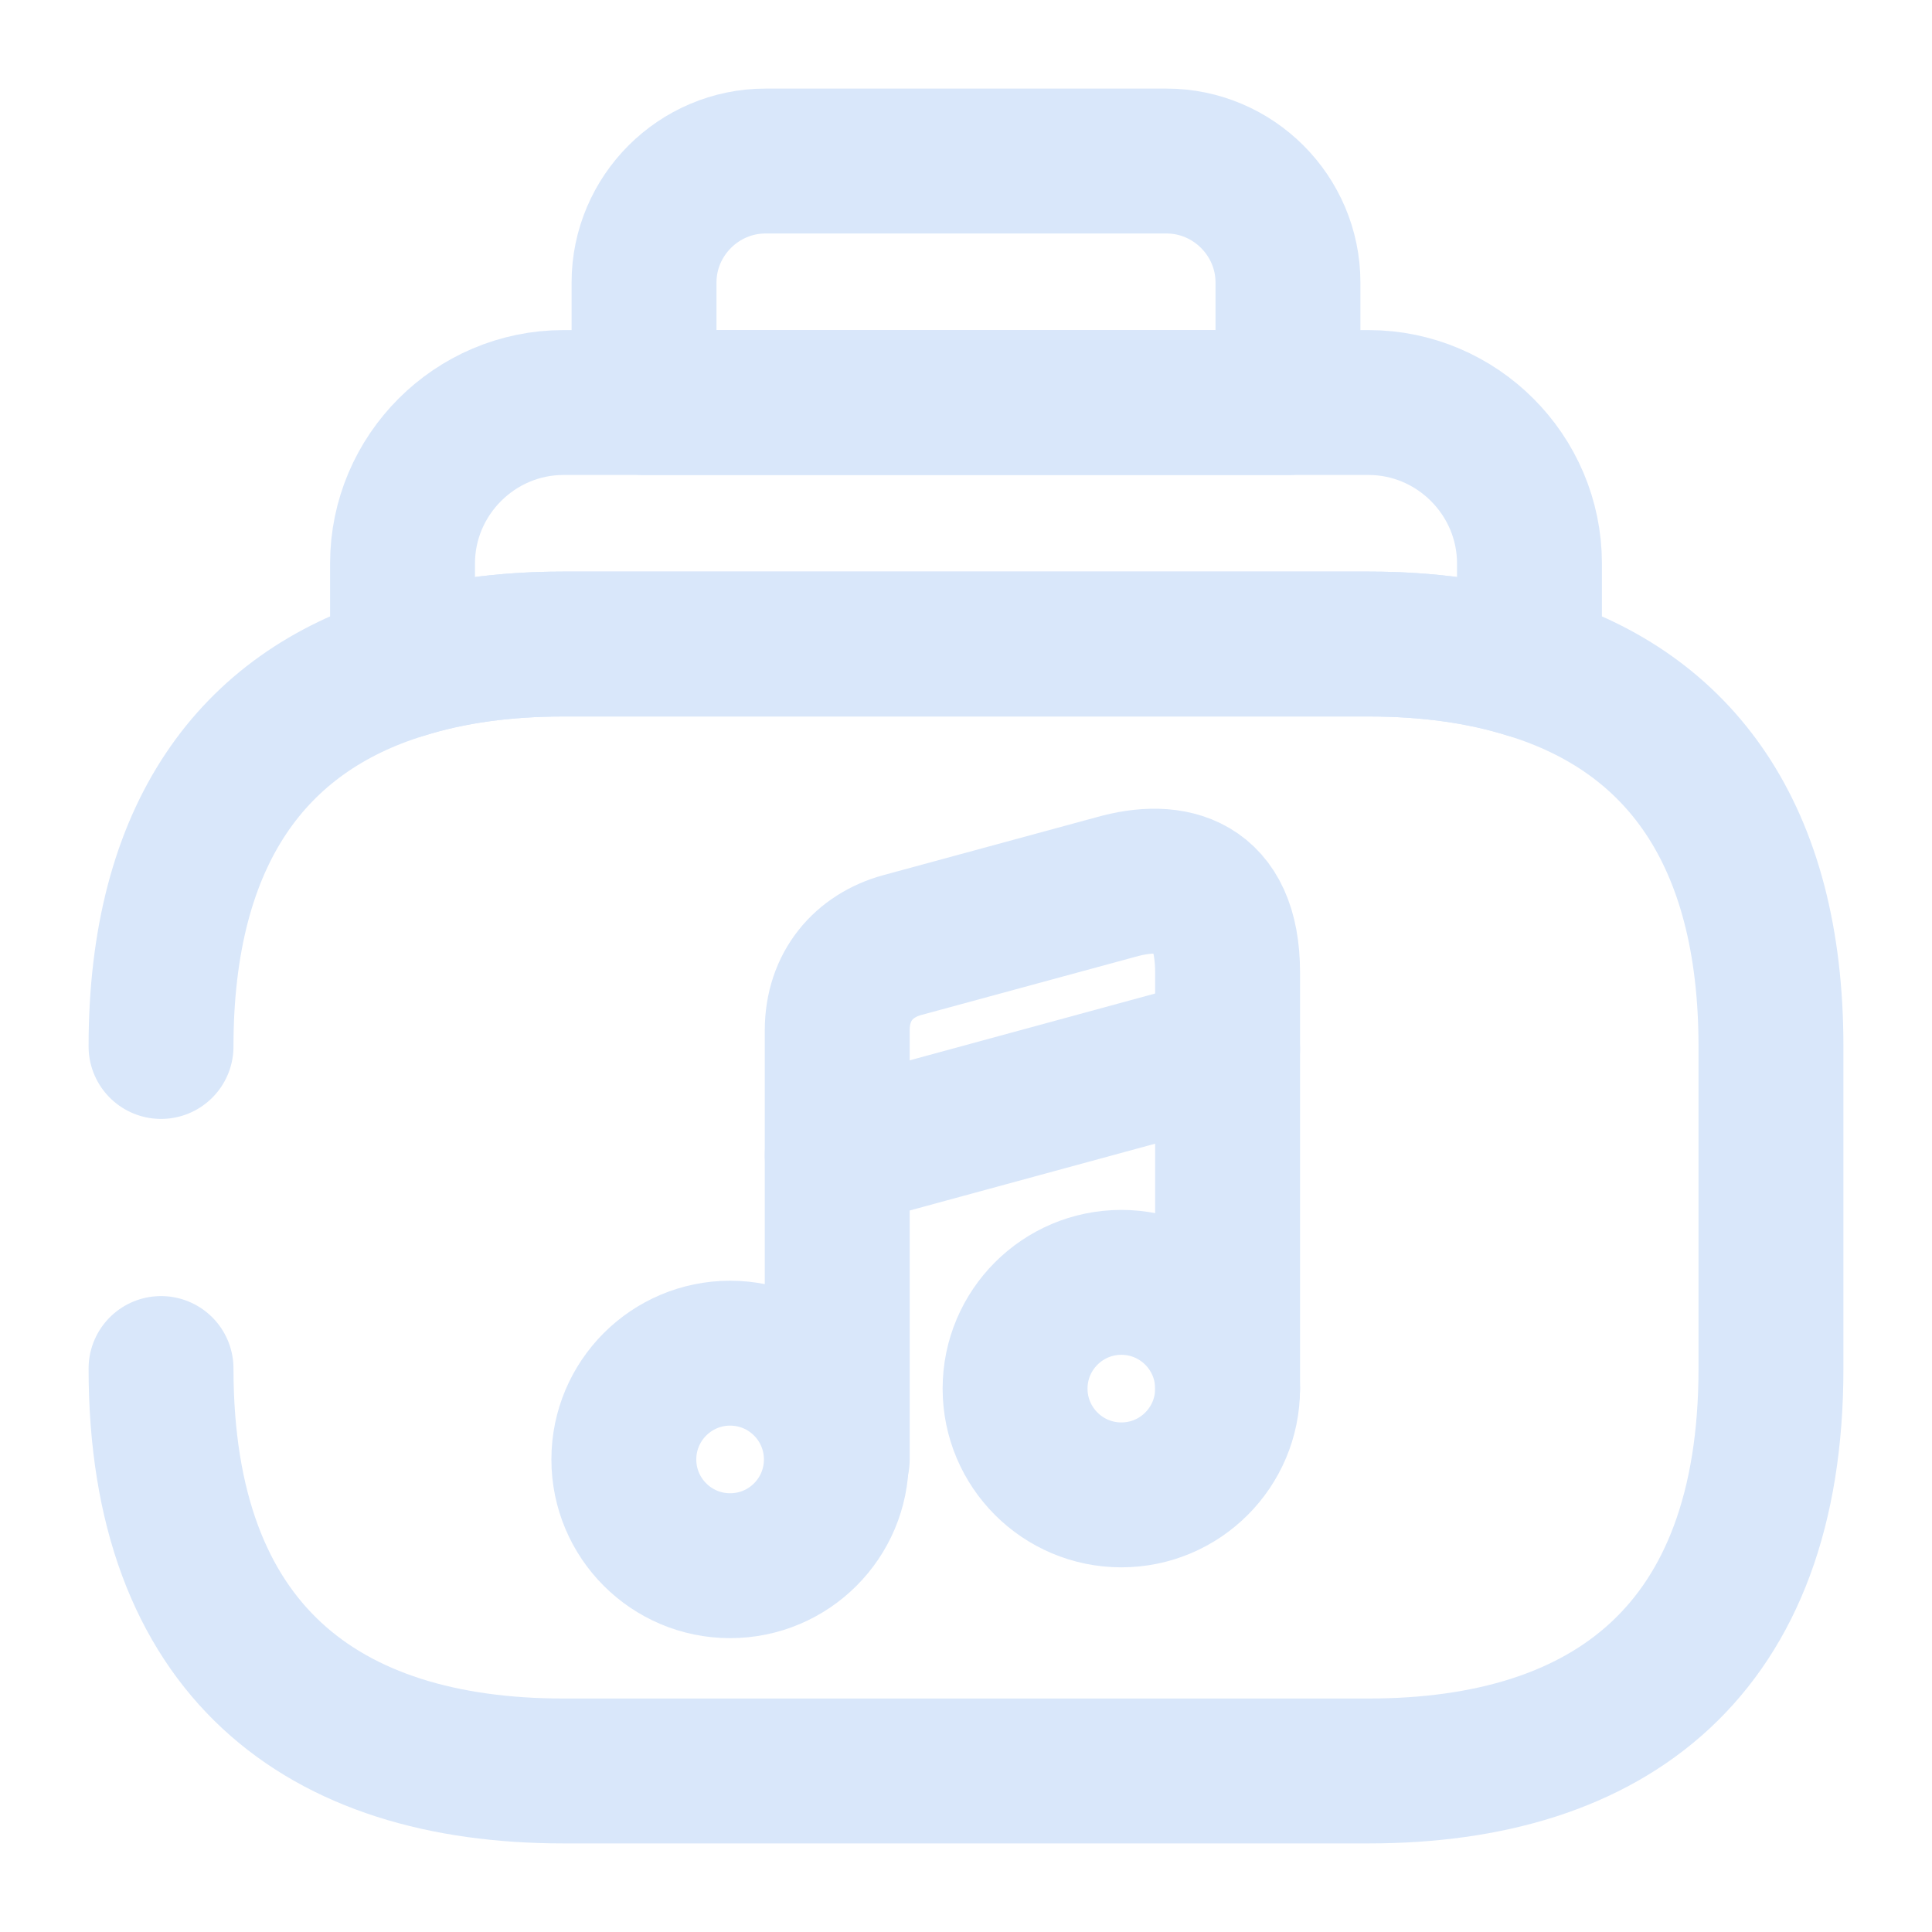 <svg width="20" height="20" viewBox="0 0 20 20" fill="none" xmlns="http://www.w3.org/2000/svg">
<path d="M1.667 10.833C1.667 8.625 2.625 7.375 4.167 6.9C4.667 6.742 5.225 6.667 5.833 6.667H14.167C14.775 6.667 15.333 6.742 15.833 6.9C17.375 7.375 18.333 8.625 18.333 10.833V14.167C18.333 17.083 16.667 18.333 14.167 18.333H5.833C3.333 18.333 1.667 17.083 1.667 14.167" stroke="#D9E7FA" stroke-width="1.5" stroke-miterlimit="10" stroke-linecap="round" stroke-linejoin="round"/>
<path d="M15.833 5.833V6.9C15.333 6.742 14.775 6.667 14.167 6.667H5.833C5.225 6.667 4.667 6.742 4.167 6.9V5.833C4.167 4.917 4.917 4.167 5.833 4.167H14.167C15.083 4.167 15.833 4.917 15.833 5.833Z" stroke="#D9E7FA" stroke-width="1.5" stroke-miterlimit="10" stroke-linecap="round" stroke-linejoin="round"/>
<path d="M13.333 2.925V4.167H6.667V2.925C6.667 2.233 7.233 1.667 7.925 1.667H12.075C12.767 1.667 13.333 2.233 13.333 2.925Z" stroke="#D9E7FA" stroke-width="1.5" stroke-miterlimit="10" stroke-linecap="round" stroke-linejoin="round"/>
<path d="M7.558 16.208C8.166 16.208 8.658 15.716 8.658 15.108C8.658 14.501 8.166 14.008 7.558 14.008C6.951 14.008 6.458 14.501 6.458 15.108C6.458 15.716 6.951 16.208 7.558 16.208Z" stroke="#D9E7FA" stroke-width="1.5" stroke-linecap="round" stroke-linejoin="round"/>
<path d="M12.708 14.375V10.067C12.708 9.15 12.133 9.017 11.55 9.183L9.342 9.783C8.942 9.892 8.667 10.208 8.667 10.667V11.433V11.95V15.108" stroke="#D9E7FA" stroke-width="1.5" stroke-linecap="round" stroke-linejoin="round"/>
<path d="M11.608 15.475C12.216 15.475 12.708 14.982 12.708 14.375C12.708 13.768 12.216 13.275 11.608 13.275C11.001 13.275 10.508 13.768 10.508 14.375C10.508 14.982 11.001 15.475 11.608 15.475Z" stroke="#D9E7FA" stroke-width="1.5" stroke-linecap="round" stroke-linejoin="round"/>
<path d="M8.667 11.958L12.708 10.858" stroke="#D9E7FA" stroke-width="1.5" stroke-linecap="round" stroke-linejoin="round"/>
</svg>
